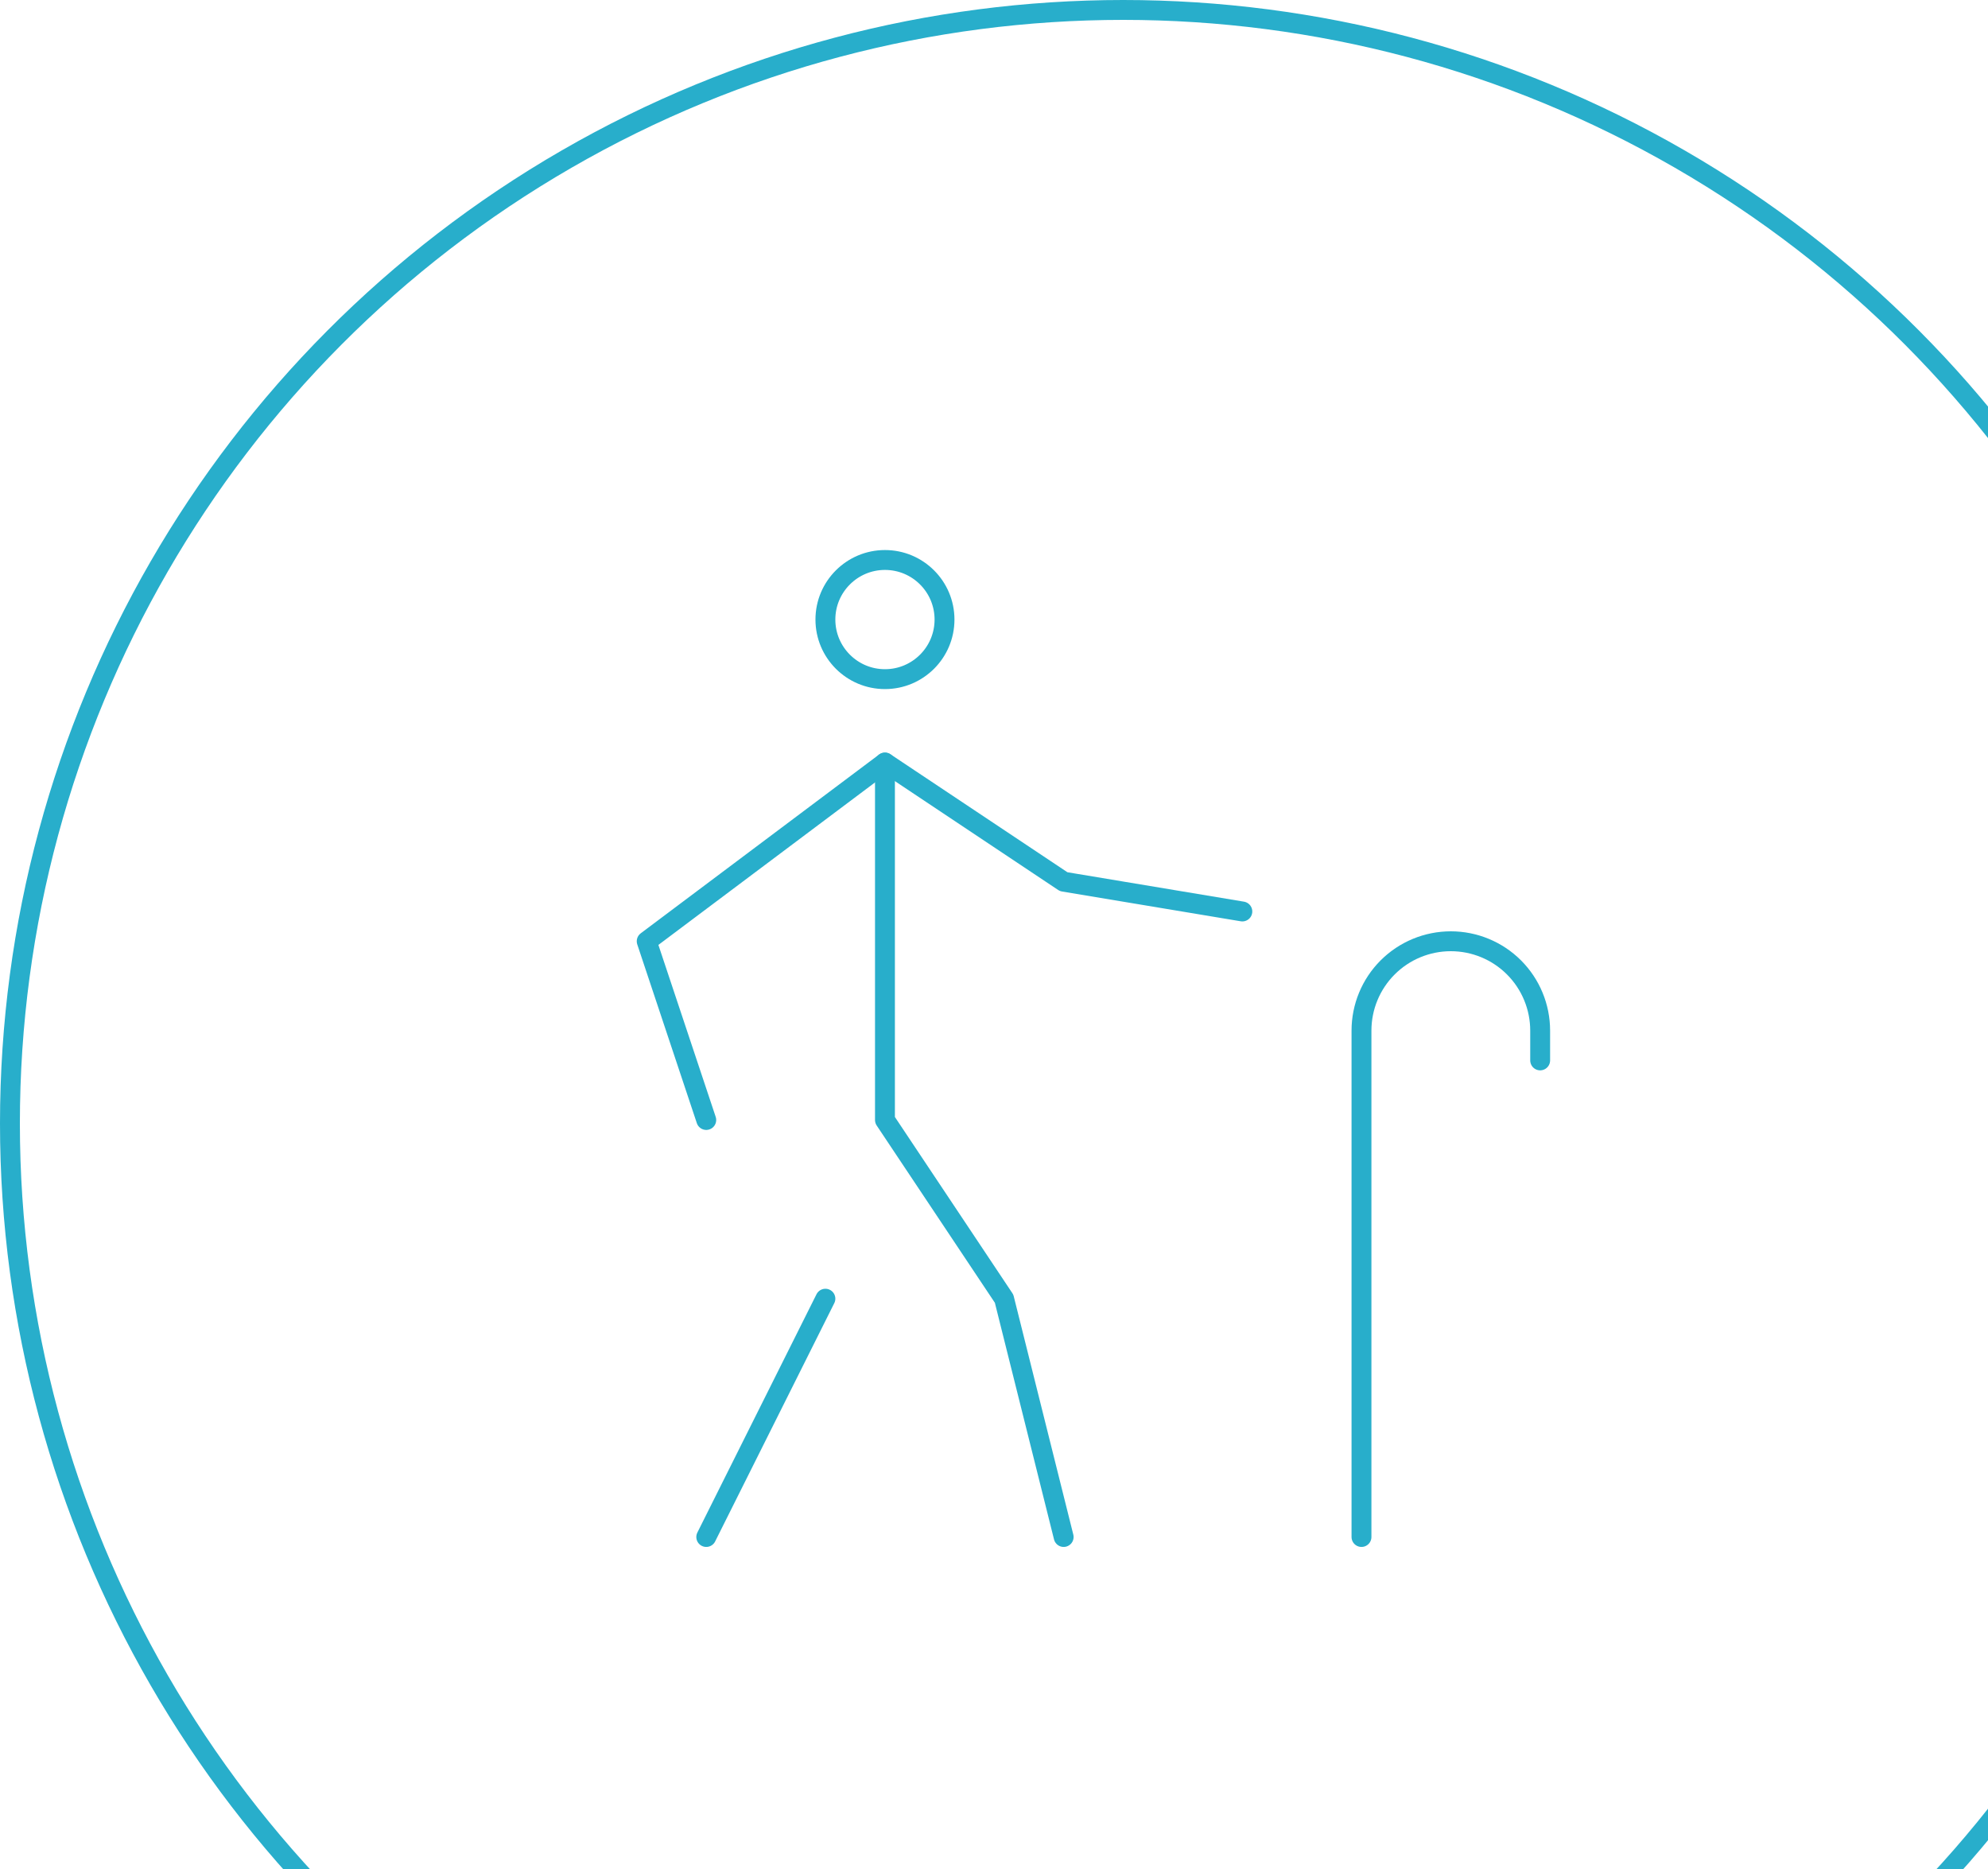 <svg width="100" height="94" viewBox="0 0 100 94" fill="none" xmlns="http://www.w3.org/2000/svg">
<circle cx="56.5" cy="56.5" r="56" stroke="#28AECB"/>
<path d="M53.504 77.302L50.508 65.317L44.515 56.329V38.352" stroke="#28AECB" stroke-linecap="round" stroke-linejoin="round"/>
<path d="M35.526 56.329L32.53 47.34L44.515 38.352L53.504 44.344L62.492 45.842" stroke="#28AECB" stroke-linecap="round" stroke-linejoin="round"/>
<path d="M44.515 34.157C46.17 34.157 47.511 32.815 47.511 31.16C47.511 29.506 46.17 28.164 44.515 28.164C42.861 28.164 41.519 29.506 41.519 31.16C41.519 32.815 42.861 34.157 44.515 34.157Z" stroke="#28AECB" stroke-linecap="round" stroke-linejoin="round"/>
<path d="M41.519 65.317L35.526 77.302M68.485 77.302V51.834C68.485 50.642 68.958 49.499 69.801 48.656C70.644 47.813 71.787 47.34 72.979 47.34C74.171 47.34 75.314 47.813 76.157 48.656C77 49.499 77.473 50.642 77.473 51.834V53.332" stroke="#28AECB" stroke-linecap="round" stroke-linejoin="round"/>
</svg>
